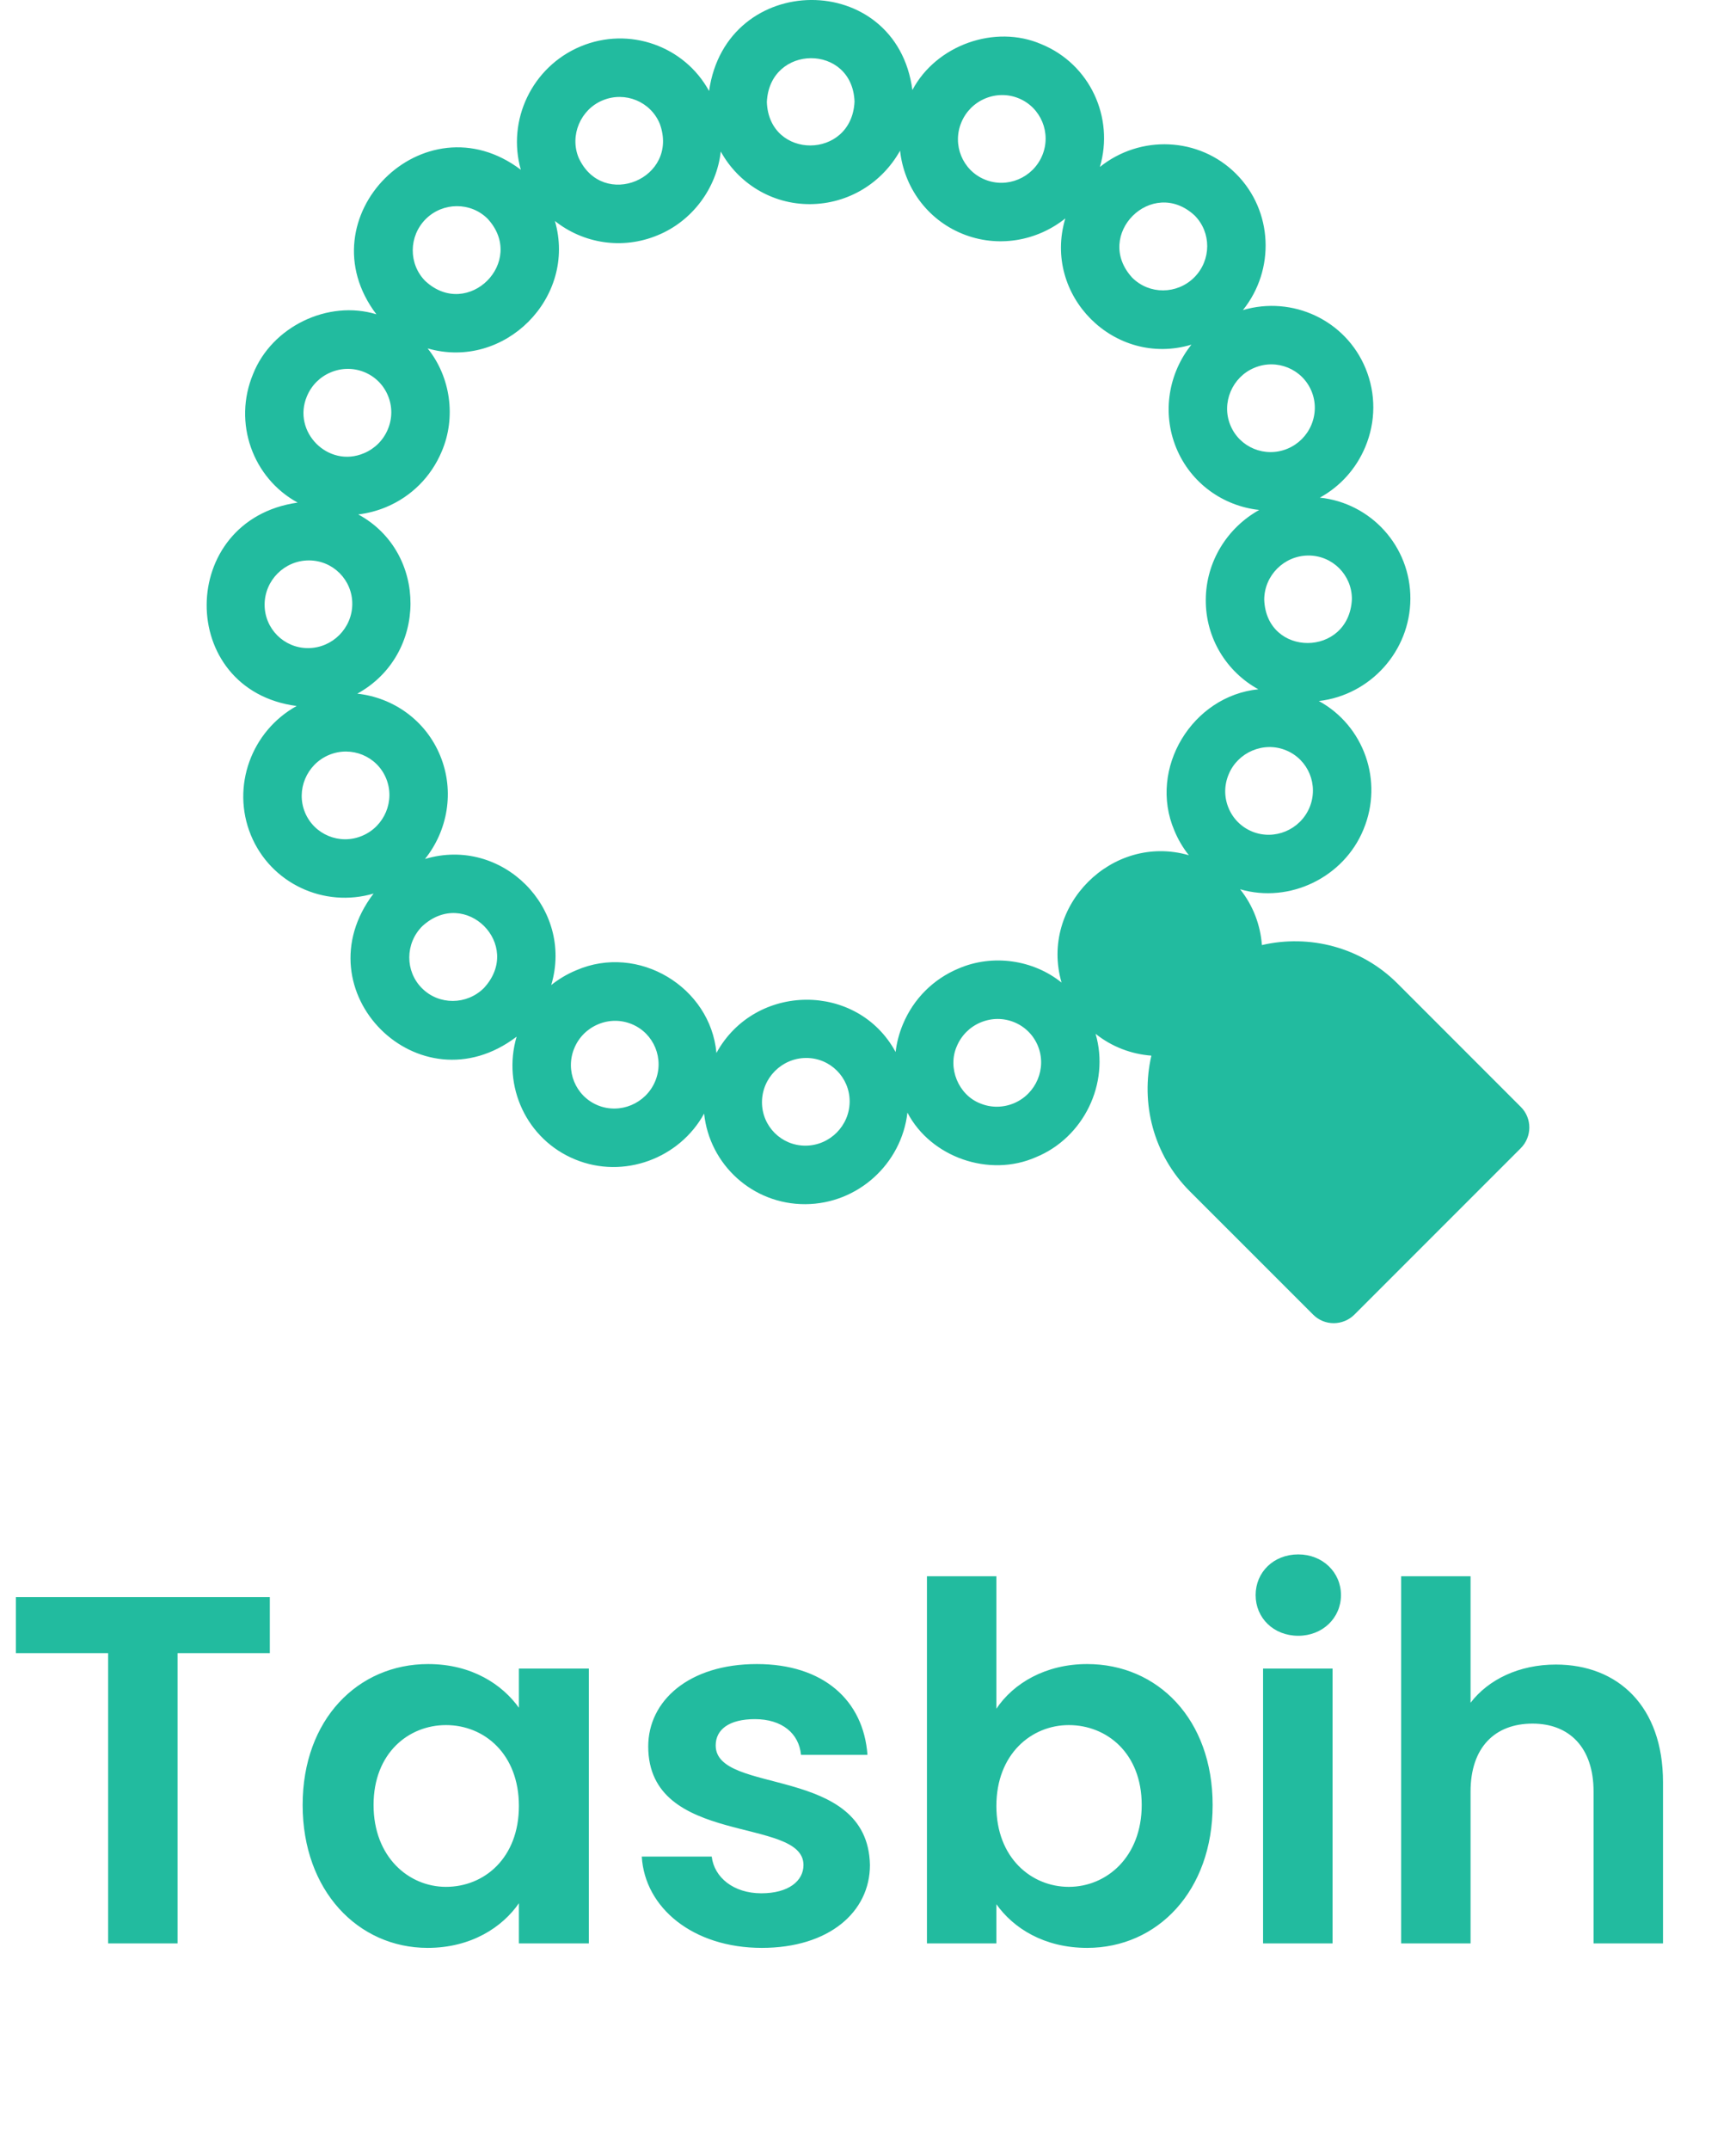 <svg width="42" height="52" viewBox="0 0 42 52" fill="none" xmlns="http://www.w3.org/2000/svg">
<path fill-rule="evenodd" clip-rule="evenodd" d="M26.61 4.038C27.585 3.255 29.01 3.309 29.905 4.204C30.8 5.099 30.854 6.525 30.071 7.499C31.268 7.146 32.559 7.741 33.04 8.914C33.29 9.524 33.287 10.197 33.031 10.809C32.811 11.334 32.428 11.762 31.932 12.035C33.168 12.165 34.128 13.211 34.122 14.483C34.116 15.749 33.152 16.81 31.908 16.954C32.995 17.548 33.478 18.886 32.986 20.063C32.514 21.214 31.206 21.857 30.002 21.506C30.319 21.901 30.494 22.374 30.53 22.856C31.676 22.591 32.924 22.9 33.81 23.785L36.795 26.771C37.07 27.046 37.068 27.493 36.79 27.771L32.771 31.79C32.493 32.068 32.046 32.07 31.771 31.795L28.785 28.81C27.9 27.924 27.591 26.676 27.856 25.53C27.374 25.494 26.901 25.318 26.506 25.002C26.857 26.206 26.214 27.514 25.064 27.985C23.935 28.484 22.518 27.989 21.954 26.908C21.81 28.152 20.75 29.116 19.484 29.122C18.211 29.128 17.165 28.168 17.035 26.931C16.442 28.014 15.09 28.525 13.914 28.04C12.741 27.559 12.146 26.268 12.499 25.071C10.145 26.864 7.244 23.966 9.038 21.61C7.841 21.963 6.55 21.368 6.069 20.195C5.588 19.021 6.084 17.679 7.177 17.074C4.261 16.69 4.279 12.569 7.201 12.155C6.114 11.561 5.631 10.223 6.123 9.045C6.577 7.899 7.939 7.243 9.106 7.601C7.336 5.265 10.263 2.335 12.601 4.106C12.26 2.913 12.868 1.616 14.046 1.123C15.223 0.631 16.561 1.114 17.155 2.201C17.568 -0.719 21.689 -0.741 22.074 2.177C22.649 1.091 24.071 0.582 25.195 1.069C26.368 1.55 26.963 2.841 26.61 4.038ZM24.647 2.378C24.386 2.271 24.098 2.273 23.835 2.382C23.573 2.492 23.368 2.697 23.259 2.959C23.032 3.501 23.287 4.121 23.826 4.342C24.365 4.564 24.988 4.303 25.215 3.761C25.441 3.22 25.186 2.6 24.647 2.378ZM18.553 2.468C18.618 1.06 20.623 1.051 20.674 2.457C20.609 3.865 18.604 3.874 18.553 2.468ZM14.58 2.427C14.049 2.646 13.775 3.273 14 3.816C14.585 5.09 16.442 4.315 15.963 2.995C15.742 2.456 15.122 2.201 14.58 2.427ZM11.799 5.292C11.388 4.881 10.715 4.884 10.299 5.299C9.884 5.715 9.881 6.388 10.292 6.799C11.323 7.748 12.748 6.324 11.799 5.292ZM8.004 9.004C7.742 9.113 7.537 9.318 7.427 9.58C7.06 10.444 7.944 11.329 8.807 10.96C9.069 10.85 9.274 10.645 9.383 10.383C9.493 10.12 9.495 9.832 9.387 9.571C9.28 9.31 9.077 9.107 8.816 9C8.555 8.893 8.267 8.894 8.004 9.004ZM7.468 13.553C6.883 13.556 6.405 14.034 6.402 14.619C6.399 15.204 6.872 15.677 7.457 15.674C8.042 15.671 8.52 15.193 8.523 14.608C8.526 14.023 8.052 13.55 7.468 13.553ZM7.959 18.258C7.418 18.485 7.157 19.108 7.378 19.647C7.6 20.186 8.22 20.441 8.761 20.214C9.303 19.988 9.564 19.365 9.342 18.826C9.121 18.287 8.501 18.032 7.959 18.258ZM10.216 22.4C9.8 22.816 9.797 23.489 10.209 23.9C10.62 24.312 11.293 24.309 11.709 23.893C12.668 22.853 11.257 21.441 10.216 22.4ZM13.895 25.348C13.668 25.889 13.923 26.509 14.462 26.731C15.001 26.952 15.624 26.691 15.851 26.15C16.077 25.608 15.823 24.988 15.283 24.767C15.022 24.66 14.734 24.661 14.472 24.771C14.209 24.881 14.004 25.085 13.895 25.348ZM19.49 27.707C20.075 27.704 20.553 27.226 20.556 26.642C20.559 26.057 20.086 25.583 19.501 25.586C18.916 25.589 18.438 26.067 18.435 26.652C18.432 27.237 18.905 27.71 19.49 27.707ZM24.529 26.682C25.07 26.455 25.331 25.832 25.11 25.293C25.002 25.032 24.799 24.829 24.538 24.722C24.277 24.615 23.989 24.616 23.726 24.726C23.464 24.835 23.259 25.04 23.149 25.302C22.918 25.826 23.187 26.481 23.717 26.686C23.978 26.793 24.266 26.791 24.529 26.682ZM28.763 20.683C28.62 20.504 28.502 20.304 28.412 20.086C27.77 18.583 28.851 16.828 30.444 16.67C29.682 16.252 29.167 15.44 29.172 14.508C29.176 13.575 29.699 12.759 30.465 12.333C29.598 12.24 28.81 11.691 28.457 10.831C28.105 9.971 28.277 9.02 28.825 8.335C26.964 8.893 25.215 7.143 25.774 5.282C25.09 5.83 24.139 6.005 23.278 5.652C22.418 5.299 21.869 4.511 21.776 3.644C21.339 4.424 20.529 4.93 19.601 4.937C18.668 4.942 17.856 4.426 17.438 3.664C17.339 4.548 16.753 5.343 15.917 5.687C15.054 6.049 14.104 5.885 13.425 5.344C13.964 7.198 12.201 8.963 10.346 8.426C10.901 9.114 11.04 10.096 10.687 10.918C10.559 11.223 10.376 11.496 10.148 11.724C9.92 11.952 9.647 12.136 9.341 12.264C9.122 12.355 8.896 12.414 8.667 12.441C10.357 13.356 10.356 15.836 8.644 16.776C9.511 16.869 10.299 17.418 10.651 18.278C11.004 19.139 10.83 20.09 10.282 20.774C12.141 20.215 13.892 21.961 13.336 23.823C13.516 23.679 13.718 23.558 13.937 23.467C15.446 22.809 17.19 23.874 17.333 25.465C18.267 23.76 20.749 23.746 21.668 25.442C21.695 25.213 21.754 24.987 21.846 24.768C22.102 24.156 22.579 23.678 23.192 23.422C24.013 23.069 24.995 23.208 25.683 23.763C25.146 21.91 26.909 20.146 28.763 20.683ZM30.293 20.11C30.832 20.331 31.455 20.07 31.682 19.529C31.908 18.987 31.654 18.367 31.114 18.146C30.571 17.921 29.944 18.195 29.726 18.727C29.616 18.989 29.614 19.277 29.722 19.538C29.829 19.799 30.032 20.002 30.293 20.11ZM30.586 14.501C30.637 15.907 32.642 15.898 32.707 14.49C32.71 13.906 32.237 13.432 31.652 13.435C31.067 13.438 30.589 13.916 30.586 14.501ZM31.727 10.274C31.836 10.011 31.838 9.723 31.731 9.462C31.509 8.923 30.889 8.668 30.348 8.895C29.817 9.113 29.542 9.74 29.767 10.283C29.988 10.823 30.608 11.077 31.15 10.851C31.412 10.741 31.617 10.536 31.727 10.274ZM27.393 6.716C27.805 7.128 28.477 7.124 28.893 6.709C29.308 6.293 29.312 5.62 28.9 5.209C27.869 4.26 26.444 5.685 27.393 6.716Z" fill="#22BB9F"/>
<path d="M0.384 39.98H2.616V47H4.296V39.98H6.528V38.624H0.384V39.98ZM7.322 43.652C7.322 45.728 8.666 47.108 10.346 47.108C11.402 47.108 12.158 46.604 12.554 46.028V47H14.246V40.352H12.554V41.3C12.158 40.748 11.426 40.244 10.358 40.244C8.666 40.244 7.322 41.576 7.322 43.652ZM12.554 43.676C12.554 44.936 11.714 45.632 10.79 45.632C9.89 45.632 9.038 44.912 9.038 43.652C9.038 42.392 9.89 41.72 10.79 41.72C11.714 41.72 12.554 42.416 12.554 43.676ZM21.047 45.104C20.999 42.668 17.315 43.424 17.315 42.212C17.315 41.828 17.639 41.576 18.263 41.576C18.923 41.576 19.331 41.924 19.379 42.44H20.987C20.891 41.12 19.919 40.244 18.311 40.244C16.667 40.244 15.683 41.132 15.683 42.236C15.683 44.672 19.439 43.916 19.439 45.104C19.439 45.488 19.079 45.788 18.419 45.788C17.747 45.788 17.279 45.404 17.219 44.9H15.527C15.599 46.136 16.763 47.108 18.431 47.108C20.051 47.108 21.047 46.244 21.047 45.104ZM24.106 41.324V38.12H22.426V47H24.106V46.052C24.514 46.628 25.258 47.108 26.302 47.108C28.006 47.108 29.338 45.728 29.338 43.652C29.338 41.576 28.006 40.244 26.302 40.244C25.294 40.244 24.514 40.712 24.106 41.324ZM27.622 43.652C27.622 44.912 26.77 45.632 25.858 45.632C24.958 45.632 24.106 44.936 24.106 43.676C24.106 42.416 24.958 41.72 25.858 41.72C26.77 41.72 27.622 42.392 27.622 43.652ZM30.558 47H32.239V40.352H30.558V47ZM31.41 39.56C31.998 39.56 32.443 39.128 32.443 38.576C32.443 38.024 31.998 37.592 31.41 37.592C30.811 37.592 30.378 38.024 30.378 38.576C30.378 39.128 30.811 39.56 31.41 39.56ZM33.898 47H35.578V43.328C35.578 42.26 36.166 41.684 37.078 41.684C37.966 41.684 38.554 42.26 38.554 43.328V47H40.234V43.1C40.234 41.264 39.142 40.256 37.642 40.256C36.754 40.256 36.01 40.616 35.578 41.18V38.12H33.898V47Z" fill="#22BB9F"/>
</svg>
